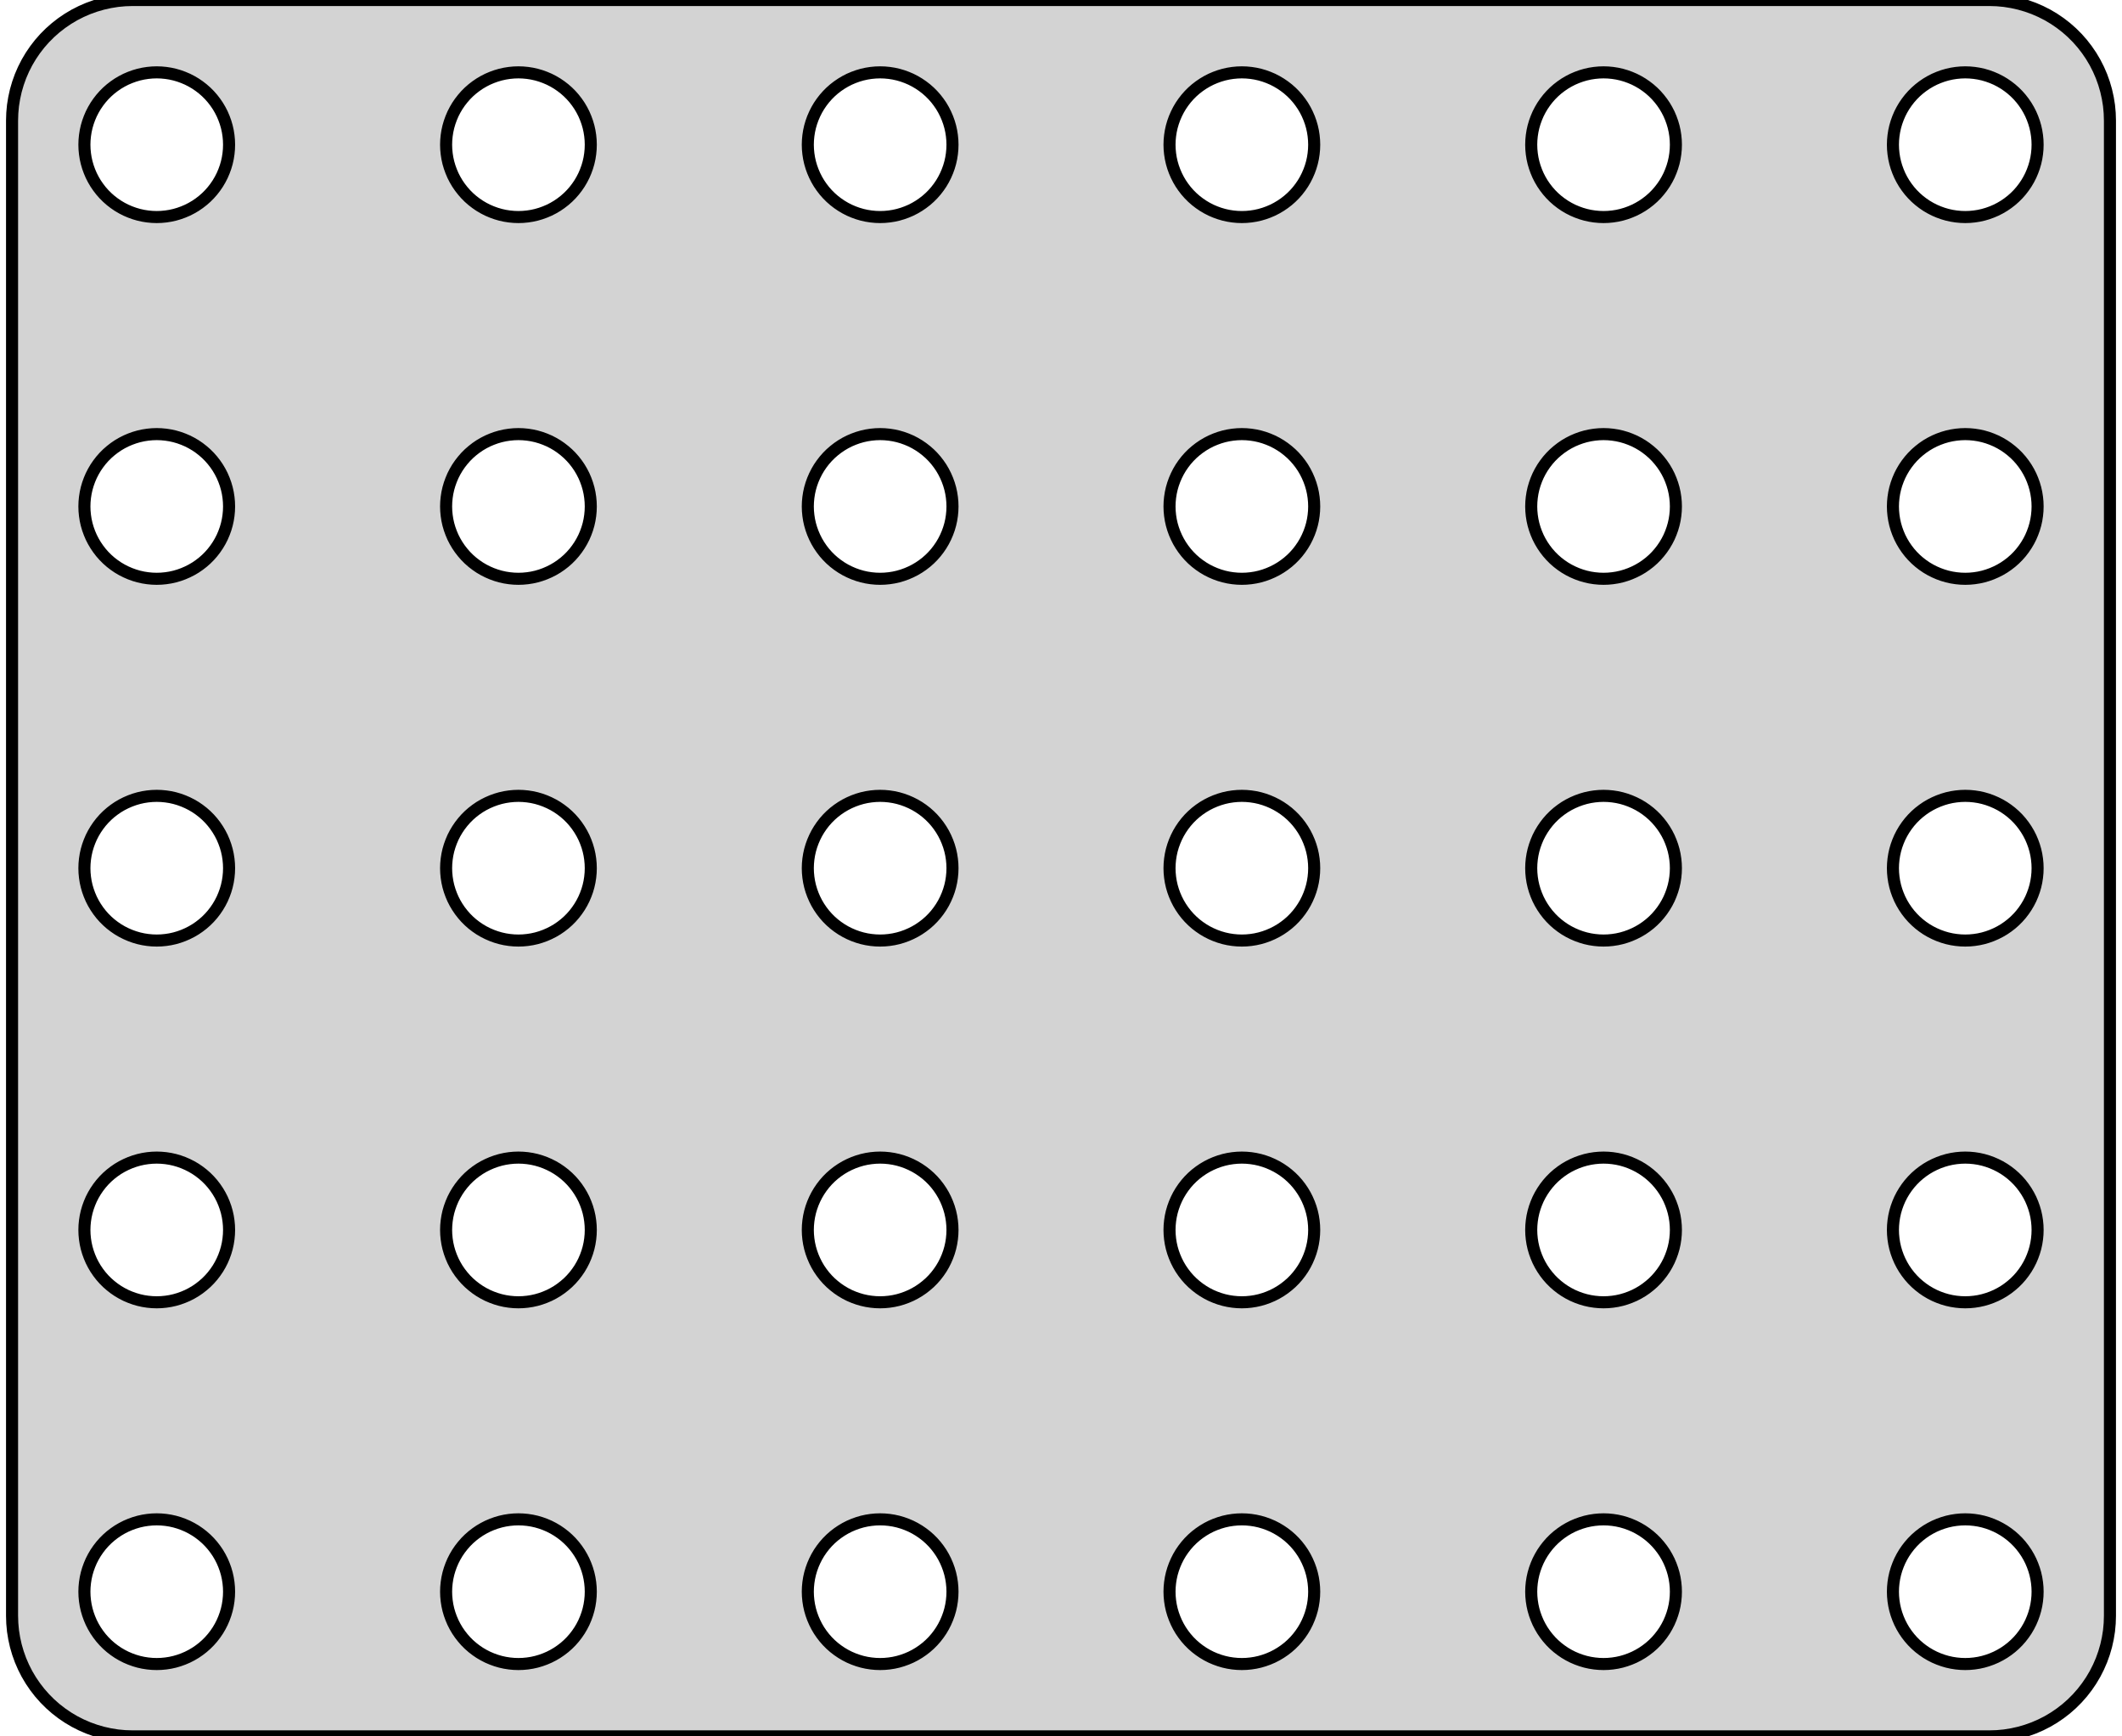 <?xml version="1.0" standalone="no"?>
<!DOCTYPE svg PUBLIC "-//W3C//DTD SVG 1.1//EN" "http://www.w3.org/Graphics/SVG/1.1/DTD/svg11.dtd">
<svg width="88mm" height="72mm" viewBox="-44 -36 88 72" xmlns="http://www.w3.org/2000/svg" version="1.1">
<title>OpenSCAD Model</title>
<path d="
M 38.814,35.99 L 39.127,35.961 L 39.437,35.911 L 39.743,35.843 L 40.045,35.755 L 40.341,35.649
 L 40.629,35.524 L 40.909,35.382 L 41.179,35.222 L 41.439,35.045 L 41.687,34.853 L 41.923,34.645
 L 42.145,34.423 L 42.353,34.187 L 42.545,33.939 L 42.722,33.679 L 42.882,33.409 L 43.024,33.129
 L 43.149,32.841 L 43.255,32.545 L 43.343,32.243 L 43.411,31.937 L 43.461,31.627 L 43.49,31.314
 L 43.5,31 L 43.5,-31 L 43.49,-31.314 L 43.461,-31.627 L 43.411,-31.937 L 43.343,-32.243
 L 43.255,-32.545 L 43.149,-32.841 L 43.024,-33.129 L 42.882,-33.409 L 42.722,-33.679 L 42.545,-33.939
 L 42.353,-34.187 L 42.145,-34.423 L 41.923,-34.645 L 41.687,-34.853 L 41.439,-35.045 L 41.179,-35.222
 L 40.909,-35.382 L 40.629,-35.524 L 40.341,-35.649 L 40.045,-35.755 L 39.743,-35.843 L 39.437,-35.911
 L 39.127,-35.961 L 38.814,-35.99 L 38.5,-36 L -38.5,-36 L -38.814,-35.99 L -39.127,-35.961
 L -39.437,-35.911 L -39.743,-35.843 L -40.045,-35.755 L -40.341,-35.649 L -40.629,-35.524 L -40.909,-35.382
 L -41.179,-35.222 L -41.439,-35.045 L -41.687,-34.853 L -41.923,-34.645 L -42.145,-34.423 L -42.353,-34.187
 L -42.545,-33.939 L -42.722,-33.679 L -42.882,-33.409 L -43.024,-33.129 L -43.149,-32.841 L -43.255,-32.545
 L -43.343,-32.243 L -43.411,-31.937 L -43.461,-31.627 L -43.49,-31.314 L -43.5,-31 L -43.5,31
 L -43.49,31.314 L -43.461,31.627 L -43.411,31.937 L -43.343,32.243 L -43.255,32.545 L -43.149,32.841
 L -43.024,33.129 L -42.882,33.409 L -42.722,33.679 L -42.545,33.939 L -42.353,34.187 L -42.145,34.423
 L -41.923,34.645 L -41.687,34.853 L -41.439,35.045 L -41.179,35.222 L -40.909,35.382 L -40.629,35.524
 L -40.341,35.649 L -40.045,35.755 L -39.743,35.843 L -39.437,35.911 L -39.127,35.961 L -38.814,35.99
 L -38.5,36 L 38.5,36 z
M 37.312,-27.006 L 37.124,-27.024 L 36.938,-27.053 L 36.754,-27.094 L 36.573,-27.147 L 36.396,-27.211
 L 36.223,-27.285 L 36.055,-27.371 L 35.892,-27.467 L 35.737,-27.573 L 35.588,-27.688 L 35.446,-27.813
 L 35.313,-27.946 L 35.188,-28.088 L 35.073,-28.237 L 34.967,-28.392 L 34.871,-28.555 L 34.785,-28.723
 L 34.711,-28.896 L 34.647,-29.073 L 34.594,-29.254 L 34.553,-29.438 L 34.524,-29.624 L 34.506,-29.812
 L 34.5,-30 L 34.506,-30.188 L 34.524,-30.376 L 34.553,-30.562 L 34.594,-30.746 L 34.647,-30.927
 L 34.711,-31.104 L 34.785,-31.277 L 34.871,-31.445 L 34.967,-31.608 L 35.073,-31.763 L 35.188,-31.912
 L 35.313,-32.054 L 35.446,-32.187 L 35.588,-32.312 L 35.737,-32.427 L 35.892,-32.533 L 36.055,-32.629
 L 36.223,-32.715 L 36.396,-32.789 L 36.573,-32.853 L 36.754,-32.906 L 36.938,-32.947 L 37.124,-32.976
 L 37.312,-32.994 L 37.5,-33 L 37.688,-32.994 L 37.876,-32.976 L 38.062,-32.947 L 38.246,-32.906
 L 38.427,-32.853 L 38.604,-32.789 L 38.777,-32.715 L 38.945,-32.629 L 39.108,-32.533 L 39.263,-32.427
 L 39.412,-32.312 L 39.554,-32.187 L 39.687,-32.054 L 39.812,-31.912 L 39.927,-31.763 L 40.033,-31.608
 L 40.129,-31.445 L 40.215,-31.277 L 40.289,-31.104 L 40.353,-30.927 L 40.406,-30.746 L 40.447,-30.562
 L 40.476,-30.376 L 40.494,-30.188 L 40.5,-30 L 40.494,-29.812 L 40.476,-29.624 L 40.447,-29.438
 L 40.406,-29.254 L 40.353,-29.073 L 40.289,-28.896 L 40.215,-28.723 L 40.129,-28.555 L 40.033,-28.392
 L 39.927,-28.237 L 39.812,-28.088 L 39.687,-27.946 L 39.554,-27.813 L 39.412,-27.688 L 39.263,-27.573
 L 39.108,-27.467 L 38.945,-27.371 L 38.777,-27.285 L 38.604,-27.211 L 38.427,-27.147 L 38.246,-27.094
 L 38.062,-27.053 L 37.876,-27.024 L 37.688,-27.006 L 37.5,-27 z
M 19.967,-28.392 L 19.871,-28.555 L 19.785,-28.723 L 19.711,-28.896 L 19.647,-29.073 L 19.594,-29.254
 L 19.553,-29.438 L 19.524,-29.624 L 19.506,-29.812 L 19.5,-30 L 19.506,-30.188 L 19.524,-30.376
 L 19.553,-30.562 L 19.594,-30.746 L 19.647,-30.927 L 19.711,-31.104 L 19.785,-31.277 L 19.871,-31.445
 L 19.967,-31.608 L 20.073,-31.763 L 20.188,-31.912 L 20.313,-32.054 L 20.446,-32.187 L 20.588,-32.312
 L 20.737,-32.427 L 20.892,-32.533 L 21.055,-32.629 L 21.223,-32.715 L 21.396,-32.789 L 21.573,-32.853
 L 21.754,-32.906 L 21.938,-32.947 L 22.124,-32.976 L 22.312,-32.994 L 22.5,-33 L 22.688,-32.994
 L 22.876,-32.976 L 23.062,-32.947 L 23.246,-32.906 L 23.427,-32.853 L 23.604,-32.789 L 23.777,-32.715
 L 23.945,-32.629 L 24.108,-32.533 L 24.263,-32.427 L 24.412,-32.312 L 24.554,-32.187 L 24.687,-32.054
 L 24.811,-31.912 L 24.927,-31.763 L 25.033,-31.608 L 25.129,-31.445 L 25.215,-31.277 L 25.289,-31.104
 L 25.353,-30.927 L 25.406,-30.746 L 25.447,-30.562 L 25.476,-30.376 L 25.494,-30.188 L 25.5,-30
 L 25.494,-29.812 L 25.476,-29.624 L 25.447,-29.438 L 25.406,-29.254 L 25.353,-29.073 L 25.289,-28.896
 L 25.215,-28.723 L 25.129,-28.555 L 25.033,-28.392 L 24.927,-28.237 L 24.811,-28.088 L 24.687,-27.946
 L 24.554,-27.813 L 24.412,-27.688 L 24.263,-27.573 L 24.108,-27.467 L 23.945,-27.371 L 23.777,-27.285
 L 23.604,-27.211 L 23.427,-27.147 L 23.246,-27.094 L 23.062,-27.053 L 22.876,-27.024 L 22.688,-27.006
 L 22.5,-27 L 22.312,-27.006 L 22.124,-27.024 L 21.938,-27.053 L 21.754,-27.094 L 21.573,-27.147
 L 21.396,-27.211 L 21.223,-27.285 L 21.055,-27.371 L 20.892,-27.467 L 20.737,-27.573 L 20.588,-27.688
 L 20.446,-27.813 L 20.313,-27.946 L 20.188,-28.088 L 20.073,-28.237 z
M -25.033,-28.392 L -25.129,-28.555 L -25.215,-28.723 L -25.289,-28.896 L -25.353,-29.073 L -25.406,-29.254
 L -25.447,-29.438 L -25.476,-29.624 L -25.494,-29.812 L -25.5,-30 L -25.494,-30.188 L -25.476,-30.376
 L -25.447,-30.562 L -25.406,-30.746 L -25.353,-30.927 L -25.289,-31.104 L -25.215,-31.277 L -25.129,-31.445
 L -25.033,-31.608 L -24.927,-31.763 L -24.811,-31.912 L -24.687,-32.054 L -24.554,-32.187 L -24.412,-32.312
 L -24.263,-32.427 L -24.108,-32.533 L -23.945,-32.629 L -23.777,-32.715 L -23.604,-32.789 L -23.427,-32.853
 L -23.246,-32.906 L -23.062,-32.947 L -22.876,-32.976 L -22.688,-32.994 L -22.5,-33 L -22.312,-32.994
 L -22.124,-32.976 L -21.938,-32.947 L -21.754,-32.906 L -21.573,-32.853 L -21.396,-32.789 L -21.223,-32.715
 L -21.055,-32.629 L -20.892,-32.533 L -20.737,-32.427 L -20.588,-32.312 L -20.446,-32.187 L -20.313,-32.054
 L -20.188,-31.912 L -20.073,-31.763 L -19.967,-31.608 L -19.871,-31.445 L -19.785,-31.277 L -19.711,-31.104
 L -19.647,-30.927 L -19.594,-30.746 L -19.553,-30.562 L -19.524,-30.376 L -19.506,-30.188 L -19.5,-30
 L -19.506,-29.812 L -19.524,-29.624 L -19.553,-29.438 L -19.594,-29.254 L -19.647,-29.073 L -19.711,-28.896
 L -19.785,-28.723 L -19.871,-28.555 L -19.967,-28.392 L -20.073,-28.237 L -20.188,-28.088 L -20.313,-27.946
 L -20.446,-27.813 L -20.588,-27.688 L -20.737,-27.573 L -20.892,-27.467 L -21.055,-27.371 L -21.223,-27.285
 L -21.396,-27.211 L -21.573,-27.147 L -21.754,-27.094 L -21.938,-27.053 L -22.124,-27.024 L -22.312,-27.006
 L -22.5,-27 L -22.688,-27.006 L -22.876,-27.024 L -23.062,-27.053 L -23.246,-27.094 L -23.427,-27.147
 L -23.604,-27.211 L -23.777,-27.285 L -23.945,-27.371 L -24.108,-27.467 L -24.263,-27.573 L -24.412,-27.688
 L -24.554,-27.813 L -24.687,-27.946 L -24.811,-28.088 L -24.927,-28.237 z
M -7.688,-27.006 L -7.876,-27.024 L -8.062,-27.053 L -8.246,-27.094 L -8.427,-27.147 L -8.604,-27.211
 L -8.777,-27.285 L -8.945,-27.371 L -9.107,-27.467 L -9.263,-27.573 L -9.412,-27.688 L -9.554,-27.813
 L -9.687,-27.946 L -9.812,-28.088 L -9.927,-28.237 L -10.033,-28.392 L -10.129,-28.555 L -10.214,-28.723
 L -10.289,-28.896 L -10.353,-29.073 L -10.406,-29.254 L -10.447,-29.438 L -10.476,-29.624 L -10.494,-29.812
 L -10.5,-30 L -10.494,-30.188 L -10.476,-30.376 L -10.447,-30.562 L -10.406,-30.746 L -10.353,-30.927
 L -10.289,-31.104 L -10.214,-31.277 L -10.129,-31.445 L -10.033,-31.608 L -9.927,-31.763 L -9.812,-31.912
 L -9.687,-32.054 L -9.554,-32.187 L -9.412,-32.312 L -9.263,-32.427 L -9.107,-32.533 L -8.945,-32.629
 L -8.777,-32.715 L -8.604,-32.789 L -8.427,-32.853 L -8.246,-32.906 L -8.062,-32.947 L -7.876,-32.976
 L -7.688,-32.994 L -7.5,-33 L -7.312,-32.994 L -7.124,-32.976 L -6.938,-32.947 L -6.754,-32.906
 L -6.573,-32.853 L -6.396,-32.789 L -6.223,-32.715 L -6.055,-32.629 L -5.893,-32.533 L -5.737,-32.427
 L -5.588,-32.312 L -5.446,-32.187 L -5.313,-32.054 L -5.188,-31.912 L -5.073,-31.763 L -4.967,-31.608
 L -4.871,-31.445 L -4.786,-31.277 L -4.711,-31.104 L -4.647,-30.927 L -4.594,-30.746 L -4.553,-30.562
 L -4.524,-30.376 L -4.506,-30.188 L -4.5,-30 L -4.506,-29.812 L -4.524,-29.624 L -4.553,-29.438
 L -4.594,-29.254 L -4.647,-29.073 L -4.711,-28.896 L -4.786,-28.723 L -4.871,-28.555 L -4.967,-28.392
 L -5.073,-28.237 L -5.188,-28.088 L -5.313,-27.946 L -5.446,-27.813 L -5.588,-27.688 L -5.737,-27.573
 L -5.893,-27.467 L -6.055,-27.371 L -6.223,-27.285 L -6.396,-27.211 L -6.573,-27.147 L -6.754,-27.094
 L -6.938,-27.053 L -7.124,-27.024 L -7.312,-27.006 L -7.5,-27 z
M -37.688,-12.006 L -37.876,-12.024 L -38.062,-12.053 L -38.246,-12.094 L -38.427,-12.147 L -38.604,-12.211
 L -38.777,-12.286 L -38.945,-12.371 L -39.108,-12.467 L -39.263,-12.573 L -39.412,-12.688 L -39.554,-12.813
 L -39.687,-12.946 L -39.812,-13.088 L -39.927,-13.237 L -40.033,-13.393 L -40.129,-13.555 L -40.215,-13.723
 L -40.289,-13.896 L -40.353,-14.073 L -40.406,-14.254 L -40.447,-14.438 L -40.476,-14.624 L -40.494,-14.812
 L -40.5,-15 L -40.494,-15.188 L -40.476,-15.376 L -40.447,-15.562 L -40.406,-15.746 L -40.353,-15.927
 L -40.289,-16.104 L -40.215,-16.277 L -40.129,-16.445 L -40.033,-16.608 L -39.927,-16.763 L -39.812,-16.912
 L -39.687,-17.054 L -39.554,-17.187 L -39.412,-17.311 L -39.263,-17.427 L -39.108,-17.533 L -38.945,-17.629
 L -38.777,-17.715 L -38.604,-17.789 L -38.427,-17.853 L -38.246,-17.906 L -38.062,-17.947 L -37.876,-17.976
 L -37.688,-17.994 L -37.5,-18 L -37.312,-17.994 L -37.124,-17.976 L -36.938,-17.947 L -36.754,-17.906
 L -36.573,-17.853 L -36.396,-17.789 L -36.223,-17.715 L -36.055,-17.629 L -35.892,-17.533 L -35.737,-17.427
 L -35.588,-17.311 L -35.446,-17.187 L -35.313,-17.054 L -35.188,-16.912 L -35.073,-16.763 L -34.967,-16.608
 L -34.871,-16.445 L -34.785,-16.277 L -34.711,-16.104 L -34.647,-15.927 L -34.594,-15.746 L -34.553,-15.562
 L -34.524,-15.376 L -34.506,-15.188 L -34.5,-15 L -34.506,-14.812 L -34.524,-14.624 L -34.553,-14.438
 L -34.594,-14.254 L -34.647,-14.073 L -34.711,-13.896 L -34.785,-13.723 L -34.871,-13.555 L -34.967,-13.393
 L -35.073,-13.237 L -35.188,-13.088 L -35.313,-12.946 L -35.446,-12.813 L -35.588,-12.688 L -35.737,-12.573
 L -35.892,-12.467 L -36.055,-12.371 L -36.223,-12.286 L -36.396,-12.211 L -36.573,-12.147 L -36.754,-12.094
 L -36.938,-12.053 L -37.124,-12.024 L -37.312,-12.006 L -37.5,-12 z
M 35.073,-13.237 L 34.967,-13.393 L 34.871,-13.555 L 34.785,-13.723 L 34.711,-13.896 L 34.647,-14.073
 L 34.594,-14.254 L 34.553,-14.438 L 34.524,-14.624 L 34.506,-14.812 L 34.5,-15 L 34.506,-15.188
 L 34.524,-15.376 L 34.553,-15.562 L 34.594,-15.746 L 34.647,-15.927 L 34.711,-16.104 L 34.785,-16.277
 L 34.871,-16.445 L 34.967,-16.608 L 35.073,-16.763 L 35.188,-16.912 L 35.313,-17.054 L 35.446,-17.187
 L 35.588,-17.311 L 35.737,-17.427 L 35.892,-17.533 L 36.055,-17.629 L 36.223,-17.715 L 36.396,-17.789
 L 36.573,-17.853 L 36.754,-17.906 L 36.938,-17.947 L 37.124,-17.976 L 37.312,-17.994 L 37.5,-18
 L 37.688,-17.994 L 37.876,-17.976 L 38.062,-17.947 L 38.246,-17.906 L 38.427,-17.853 L 38.604,-17.789
 L 38.777,-17.715 L 38.945,-17.629 L 39.108,-17.533 L 39.263,-17.427 L 39.412,-17.311 L 39.554,-17.187
 L 39.687,-17.054 L 39.812,-16.912 L 39.927,-16.763 L 40.033,-16.608 L 40.129,-16.445 L 40.215,-16.277
 L 40.289,-16.104 L 40.353,-15.927 L 40.406,-15.746 L 40.447,-15.562 L 40.476,-15.376 L 40.494,-15.188
 L 40.5,-15 L 40.494,-14.812 L 40.476,-14.624 L 40.447,-14.438 L 40.406,-14.254 L 40.353,-14.073
 L 40.289,-13.896 L 40.215,-13.723 L 40.129,-13.555 L 40.033,-13.393 L 39.927,-13.237 L 39.812,-13.088
 L 39.687,-12.946 L 39.554,-12.813 L 39.412,-12.688 L 39.263,-12.573 L 39.108,-12.467 L 38.945,-12.371
 L 38.777,-12.286 L 38.604,-12.211 L 38.427,-12.147 L 38.246,-12.094 L 38.062,-12.053 L 37.876,-12.024
 L 37.688,-12.006 L 37.5,-12 L 37.312,-12.006 L 37.124,-12.024 L 36.938,-12.053 L 36.754,-12.094
 L 36.573,-12.147 L 36.396,-12.211 L 36.223,-12.286 L 36.055,-12.371 L 35.892,-12.467 L 35.737,-12.573
 L 35.588,-12.688 L 35.446,-12.813 L 35.313,-12.946 L 35.188,-13.088 z
M -7.688,-12.006 L -7.876,-12.024 L -8.062,-12.053 L -8.246,-12.094 L -8.427,-12.147 L -8.604,-12.211
 L -8.777,-12.286 L -8.945,-12.371 L -9.107,-12.467 L -9.263,-12.573 L -9.412,-12.688 L -9.554,-12.813
 L -9.687,-12.946 L -9.812,-13.088 L -9.927,-13.237 L -10.033,-13.393 L -10.129,-13.555 L -10.214,-13.723
 L -10.289,-13.896 L -10.353,-14.073 L -10.406,-14.254 L -10.447,-14.438 L -10.476,-14.624 L -10.494,-14.812
 L -10.5,-15 L -10.494,-15.188 L -10.476,-15.376 L -10.447,-15.562 L -10.406,-15.746 L -10.353,-15.927
 L -10.289,-16.104 L -10.214,-16.277 L -10.129,-16.445 L -10.033,-16.608 L -9.927,-16.763 L -9.812,-16.912
 L -9.687,-17.054 L -9.554,-17.187 L -9.412,-17.311 L -9.263,-17.427 L -9.107,-17.533 L -8.945,-17.629
 L -8.777,-17.715 L -8.604,-17.789 L -8.427,-17.853 L -8.246,-17.906 L -8.062,-17.947 L -7.876,-17.976
 L -7.688,-17.994 L -7.5,-18 L -7.312,-17.994 L -7.124,-17.976 L -6.938,-17.947 L -6.754,-17.906
 L -6.573,-17.853 L -6.396,-17.789 L -6.223,-17.715 L -6.055,-17.629 L -5.893,-17.533 L -5.737,-17.427
 L -5.588,-17.311 L -5.446,-17.187 L -5.313,-17.054 L -5.188,-16.912 L -5.073,-16.763 L -4.967,-16.608
 L -4.871,-16.445 L -4.786,-16.277 L -4.711,-16.104 L -4.647,-15.927 L -4.594,-15.746 L -4.553,-15.562
 L -4.524,-15.376 L -4.506,-15.188 L -4.5,-15 L -4.506,-14.812 L -4.524,-14.624 L -4.553,-14.438
 L -4.594,-14.254 L -4.647,-14.073 L -4.711,-13.896 L -4.786,-13.723 L -4.871,-13.555 L -4.967,-13.393
 L -5.073,-13.237 L -5.188,-13.088 L -5.313,-12.946 L -5.446,-12.813 L -5.588,-12.688 L -5.737,-12.573
 L -5.893,-12.467 L -6.055,-12.371 L -6.223,-12.286 L -6.396,-12.211 L -6.573,-12.147 L -6.754,-12.094
 L -6.938,-12.053 L -7.124,-12.024 L -7.312,-12.006 L -7.5,-12 z
M -22.688,-12.006 L -22.876,-12.024 L -23.062,-12.053 L -23.246,-12.094 L -23.427,-12.147 L -23.604,-12.211
 L -23.777,-12.286 L -23.945,-12.371 L -24.108,-12.467 L -24.263,-12.573 L -24.412,-12.688 L -24.554,-12.813
 L -24.687,-12.946 L -24.811,-13.088 L -24.927,-13.237 L -25.033,-13.393 L -25.129,-13.555 L -25.215,-13.723
 L -25.289,-13.896 L -25.353,-14.073 L -25.406,-14.254 L -25.447,-14.438 L -25.476,-14.624 L -25.494,-14.812
 L -25.5,-15 L -25.494,-15.188 L -25.476,-15.376 L -25.447,-15.562 L -25.406,-15.746 L -25.353,-15.927
 L -25.289,-16.104 L -25.215,-16.277 L -25.129,-16.445 L -25.033,-16.608 L -24.927,-16.763 L -24.811,-16.912
 L -24.687,-17.054 L -24.554,-17.187 L -24.412,-17.311 L -24.263,-17.427 L -24.108,-17.533 L -23.945,-17.629
 L -23.777,-17.715 L -23.604,-17.789 L -23.427,-17.853 L -23.246,-17.906 L -23.062,-17.947 L -22.876,-17.976
 L -22.688,-17.994 L -22.5,-18 L -22.312,-17.994 L -22.124,-17.976 L -21.938,-17.947 L -21.754,-17.906
 L -21.573,-17.853 L -21.396,-17.789 L -21.223,-17.715 L -21.055,-17.629 L -20.892,-17.533 L -20.737,-17.427
 L -20.588,-17.311 L -20.446,-17.187 L -20.313,-17.054 L -20.188,-16.912 L -20.073,-16.763 L -19.967,-16.608
 L -19.871,-16.445 L -19.785,-16.277 L -19.711,-16.104 L -19.647,-15.927 L -19.594,-15.746 L -19.553,-15.562
 L -19.524,-15.376 L -19.506,-15.188 L -19.5,-15 L -19.506,-14.812 L -19.524,-14.624 L -19.553,-14.438
 L -19.594,-14.254 L -19.647,-14.073 L -19.711,-13.896 L -19.785,-13.723 L -19.871,-13.555 L -19.967,-13.393
 L -20.073,-13.237 L -20.188,-13.088 L -20.313,-12.946 L -20.446,-12.813 L -20.588,-12.688 L -20.737,-12.573
 L -20.892,-12.467 L -21.055,-12.371 L -21.223,-12.286 L -21.396,-12.211 L -21.573,-12.147 L -21.754,-12.094
 L -21.938,-12.053 L -22.124,-12.024 L -22.312,-12.006 L -22.5,-12 z
M 37.312,2.994 L 37.124,2.976 L 36.938,2.947 L 36.754,2.906 L 36.573,2.853 L 36.396,2.789
 L 36.223,2.714 L 36.055,2.629 L 35.892,2.533 L 35.737,2.427 L 35.588,2.312 L 35.446,2.187
 L 35.313,2.054 L 35.188,1.912 L 35.073,1.763 L 34.967,1.607 L 34.871,1.445 L 34.785,1.277
 L 34.711,1.104 L 34.647,0.927 L 34.594,0.746 L 34.553,0.562 L 34.524,0.376 L 34.506,0.188
 L 34.5,-0 L 34.506,-0.188 L 34.524,-0.376 L 34.553,-0.562 L 34.594,-0.746 L 34.647,-0.927
 L 34.711,-1.104 L 34.785,-1.277 L 34.871,-1.445 L 34.967,-1.607 L 35.073,-1.763 L 35.188,-1.912
 L 35.313,-2.054 L 35.446,-2.187 L 35.588,-2.312 L 35.737,-2.427 L 35.892,-2.533 L 36.055,-2.629
 L 36.223,-2.714 L 36.396,-2.789 L 36.573,-2.853 L 36.754,-2.906 L 36.938,-2.947 L 37.124,-2.976
 L 37.312,-2.994 L 37.5,-3 L 37.688,-2.994 L 37.876,-2.976 L 38.062,-2.947 L 38.246,-2.906
 L 38.427,-2.853 L 38.604,-2.789 L 38.777,-2.714 L 38.945,-2.629 L 39.108,-2.533 L 39.263,-2.427
 L 39.412,-2.312 L 39.554,-2.187 L 39.687,-2.054 L 39.812,-1.912 L 39.927,-1.763 L 40.033,-1.607
 L 40.129,-1.445 L 40.215,-1.277 L 40.289,-1.104 L 40.353,-0.927 L 40.406,-0.746 L 40.447,-0.562
 L 40.476,-0.376 L 40.494,-0.188 L 40.5,-0 L 40.494,0.188 L 40.476,0.376 L 40.447,0.562
 L 40.406,0.746 L 40.353,0.927 L 40.289,1.104 L 40.215,1.277 L 40.129,1.445 L 40.033,1.607
 L 39.927,1.763 L 39.812,1.912 L 39.687,2.054 L 39.554,2.187 L 39.412,2.312 L 39.263,2.427
 L 39.108,2.533 L 38.945,2.629 L 38.777,2.714 L 38.604,2.789 L 38.427,2.853 L 38.246,2.906
 L 38.062,2.947 L 37.876,2.976 L 37.688,2.994 L 37.5,3 z
M 5.073,1.763 L 4.967,1.607 L 4.871,1.445 L 4.786,1.277 L 4.711,1.104 L 4.647,0.927
 L 4.594,0.746 L 4.553,0.562 L 4.524,0.376 L 4.506,0.188 L 4.5,-0 L 4.506,-0.188
 L 4.524,-0.376 L 4.553,-0.562 L 4.594,-0.746 L 4.647,-0.927 L 4.711,-1.104 L 4.786,-1.277
 L 4.871,-1.445 L 4.967,-1.607 L 5.073,-1.763 L 5.188,-1.912 L 5.313,-2.054 L 5.446,-2.187
 L 5.588,-2.312 L 5.737,-2.427 L 5.893,-2.533 L 6.055,-2.629 L 6.223,-2.714 L 6.396,-2.789
 L 6.573,-2.853 L 6.754,-2.906 L 6.938,-2.947 L 7.124,-2.976 L 7.312,-2.994 L 7.5,-3
 L 7.688,-2.994 L 7.876,-2.976 L 8.062,-2.947 L 8.246,-2.906 L 8.427,-2.853 L 8.604,-2.789
 L 8.777,-2.714 L 8.945,-2.629 L 9.107,-2.533 L 9.263,-2.427 L 9.412,-2.312 L 9.554,-2.187
 L 9.687,-2.054 L 9.812,-1.912 L 9.927,-1.763 L 10.033,-1.607 L 10.129,-1.445 L 10.214,-1.277
 L 10.289,-1.104 L 10.353,-0.927 L 10.406,-0.746 L 10.447,-0.562 L 10.476,-0.376 L 10.494,-0.188
 L 10.5,-0 L 10.494,0.188 L 10.476,0.376 L 10.447,0.562 L 10.406,0.746 L 10.353,0.927
 L 10.289,1.104 L 10.214,1.277 L 10.129,1.445 L 10.033,1.607 L 9.927,1.763 L 9.812,1.912
 L 9.687,2.054 L 9.554,2.187 L 9.412,2.312 L 9.263,2.427 L 9.107,2.533 L 8.945,2.629
 L 8.777,2.714 L 8.604,2.789 L 8.427,2.853 L 8.246,2.906 L 8.062,2.947 L 7.876,2.976
 L 7.688,2.994 L 7.5,3 L 7.312,2.994 L 7.124,2.976 L 6.938,2.947 L 6.754,2.906
 L 6.573,2.853 L 6.396,2.789 L 6.223,2.714 L 6.055,2.629 L 5.893,2.533 L 5.737,2.427
 L 5.588,2.312 L 5.446,2.187 L 5.313,2.054 L 5.188,1.912 z
M -22.688,2.994 L -22.876,2.976 L -23.062,2.947 L -23.246,2.906 L -23.427,2.853 L -23.604,2.789
 L -23.777,2.714 L -23.945,2.629 L -24.108,2.533 L -24.263,2.427 L -24.412,2.312 L -24.554,2.187
 L -24.687,2.054 L -24.811,1.912 L -24.927,1.763 L -25.033,1.607 L -25.129,1.445 L -25.215,1.277
 L -25.289,1.104 L -25.353,0.927 L -25.406,0.746 L -25.447,0.562 L -25.476,0.376 L -25.494,0.188
 L -25.5,-0 L -25.494,-0.188 L -25.476,-0.376 L -25.447,-0.562 L -25.406,-0.746 L -25.353,-0.927
 L -25.289,-1.104 L -25.215,-1.277 L -25.129,-1.445 L -25.033,-1.607 L -24.927,-1.763 L -24.811,-1.912
 L -24.687,-2.054 L -24.554,-2.187 L -24.412,-2.312 L -24.263,-2.427 L -24.108,-2.533 L -23.945,-2.629
 L -23.777,-2.714 L -23.604,-2.789 L -23.427,-2.853 L -23.246,-2.906 L -23.062,-2.947 L -22.876,-2.976
 L -22.688,-2.994 L -22.5,-3 L -22.312,-2.994 L -22.124,-2.976 L -21.938,-2.947 L -21.754,-2.906
 L -21.573,-2.853 L -21.396,-2.789 L -21.223,-2.714 L -21.055,-2.629 L -20.892,-2.533 L -20.737,-2.427
 L -20.588,-2.312 L -20.446,-2.187 L -20.313,-2.054 L -20.188,-1.912 L -20.073,-1.763 L -19.967,-1.607
 L -19.871,-1.445 L -19.785,-1.277 L -19.711,-1.104 L -19.647,-0.927 L -19.594,-0.746 L -19.553,-0.562
 L -19.524,-0.376 L -19.506,-0.188 L -19.5,-0 L -19.506,0.188 L -19.524,0.376 L -19.553,0.562
 L -19.594,0.746 L -19.647,0.927 L -19.711,1.104 L -19.785,1.277 L -19.871,1.445 L -19.967,1.607
 L -20.073,1.763 L -20.188,1.912 L -20.313,2.054 L -20.446,2.187 L -20.588,2.312 L -20.737,2.427
 L -20.892,2.533 L -21.055,2.629 L -21.223,2.714 L -21.396,2.789 L -21.573,2.853 L -21.754,2.906
 L -21.938,2.947 L -22.124,2.976 L -22.312,2.994 L -22.5,3 z
M 22.312,2.994 L 22.124,2.976 L 21.938,2.947 L 21.754,2.906 L 21.573,2.853 L 21.396,2.789
 L 21.223,2.714 L 21.055,2.629 L 20.892,2.533 L 20.737,2.427 L 20.588,2.312 L 20.446,2.187
 L 20.313,2.054 L 20.188,1.912 L 20.073,1.763 L 19.967,1.607 L 19.871,1.445 L 19.785,1.277
 L 19.711,1.104 L 19.647,0.927 L 19.594,0.746 L 19.553,0.562 L 19.524,0.376 L 19.506,0.188
 L 19.5,-0 L 19.506,-0.188 L 19.524,-0.376 L 19.553,-0.562 L 19.594,-0.746 L 19.647,-0.927
 L 19.711,-1.104 L 19.785,-1.277 L 19.871,-1.445 L 19.967,-1.607 L 20.073,-1.763 L 20.188,-1.912
 L 20.313,-2.054 L 20.446,-2.187 L 20.588,-2.312 L 20.737,-2.427 L 20.892,-2.533 L 21.055,-2.629
 L 21.223,-2.714 L 21.396,-2.789 L 21.573,-2.853 L 21.754,-2.906 L 21.938,-2.947 L 22.124,-2.976
 L 22.312,-2.994 L 22.5,-3 L 22.688,-2.994 L 22.876,-2.976 L 23.062,-2.947 L 23.246,-2.906
 L 23.427,-2.853 L 23.604,-2.789 L 23.777,-2.714 L 23.945,-2.629 L 24.108,-2.533 L 24.263,-2.427
 L 24.412,-2.312 L 24.554,-2.187 L 24.687,-2.054 L 24.811,-1.912 L 24.927,-1.763 L 25.033,-1.607
 L 25.129,-1.445 L 25.215,-1.277 L 25.289,-1.104 L 25.353,-0.927 L 25.406,-0.746 L 25.447,-0.562
 L 25.476,-0.376 L 25.494,-0.188 L 25.5,-0 L 25.494,0.188 L 25.476,0.376 L 25.447,0.562
 L 25.406,0.746 L 25.353,0.927 L 25.289,1.104 L 25.215,1.277 L 25.129,1.445 L 25.033,1.607
 L 24.927,1.763 L 24.811,1.912 L 24.687,2.054 L 24.554,2.187 L 24.412,2.312 L 24.263,2.427
 L 24.108,2.533 L 23.945,2.629 L 23.777,2.714 L 23.604,2.789 L 23.427,2.853 L 23.246,2.906
 L 23.062,2.947 L 22.876,2.976 L 22.688,2.994 L 22.5,3 z
M -37.688,2.994 L -37.876,2.976 L -38.062,2.947 L -38.246,2.906 L -38.427,2.853 L -38.604,2.789
 L -38.777,2.714 L -38.945,2.629 L -39.108,2.533 L -39.263,2.427 L -39.412,2.312 L -39.554,2.187
 L -39.687,2.054 L -39.812,1.912 L -39.927,1.763 L -40.033,1.607 L -40.129,1.445 L -40.215,1.277
 L -40.289,1.104 L -40.353,0.927 L -40.406,0.746 L -40.447,0.562 L -40.476,0.376 L -40.494,0.188
 L -40.5,-0 L -40.494,-0.188 L -40.476,-0.376 L -40.447,-0.562 L -40.406,-0.746 L -40.353,-0.927
 L -40.289,-1.104 L -40.215,-1.277 L -40.129,-1.445 L -40.033,-1.607 L -39.927,-1.763 L -39.812,-1.912
 L -39.687,-2.054 L -39.554,-2.187 L -39.412,-2.312 L -39.263,-2.427 L -39.108,-2.533 L -38.945,-2.629
 L -38.777,-2.714 L -38.604,-2.789 L -38.427,-2.853 L -38.246,-2.906 L -38.062,-2.947 L -37.876,-2.976
 L -37.688,-2.994 L -37.5,-3 L -37.312,-2.994 L -37.124,-2.976 L -36.938,-2.947 L -36.754,-2.906
 L -36.573,-2.853 L -36.396,-2.789 L -36.223,-2.714 L -36.055,-2.629 L -35.892,-2.533 L -35.737,-2.427
 L -35.588,-2.312 L -35.446,-2.187 L -35.313,-2.054 L -35.188,-1.912 L -35.073,-1.763 L -34.967,-1.607
 L -34.871,-1.445 L -34.785,-1.277 L -34.711,-1.104 L -34.647,-0.927 L -34.594,-0.746 L -34.553,-0.562
 L -34.524,-0.376 L -34.506,-0.188 L -34.5,-0 L -34.506,0.188 L -34.524,0.376 L -34.553,0.562
 L -34.594,0.746 L -34.647,0.927 L -34.711,1.104 L -34.785,1.277 L -34.871,1.445 L -34.967,1.607
 L -35.073,1.763 L -35.188,1.912 L -35.313,2.054 L -35.446,2.187 L -35.588,2.312 L -35.737,2.427
 L -35.892,2.533 L -36.055,2.629 L -36.223,2.714 L -36.396,2.789 L -36.573,2.853 L -36.754,2.906
 L -36.938,2.947 L -37.124,2.976 L -37.312,2.994 L -37.5,3 z
M -37.688,17.994 L -37.876,17.976 L -38.062,17.947 L -38.246,17.906 L -38.427,17.853 L -38.604,17.789
 L -38.777,17.715 L -38.945,17.629 L -39.108,17.533 L -39.263,17.427 L -39.412,17.311 L -39.554,17.187
 L -39.687,17.054 L -39.812,16.912 L -39.927,16.763 L -40.033,16.608 L -40.129,16.445 L -40.215,16.277
 L -40.289,16.104 L -40.353,15.927 L -40.406,15.746 L -40.447,15.562 L -40.476,15.376 L -40.494,15.188
 L -40.5,15 L -40.494,14.812 L -40.476,14.624 L -40.447,14.438 L -40.406,14.254 L -40.353,14.073
 L -40.289,13.896 L -40.215,13.723 L -40.129,13.555 L -40.033,13.393 L -39.927,13.237 L -39.812,13.088
 L -39.687,12.946 L -39.554,12.813 L -39.412,12.688 L -39.263,12.573 L -39.108,12.467 L -38.945,12.371
 L -38.777,12.286 L -38.604,12.211 L -38.427,12.147 L -38.246,12.094 L -38.062,12.053 L -37.876,12.024
 L -37.688,12.006 L -37.5,12 L -37.312,12.006 L -37.124,12.024 L -36.938,12.053 L -36.754,12.094
 L -36.573,12.147 L -36.396,12.211 L -36.223,12.286 L -36.055,12.371 L -35.892,12.467 L -35.737,12.573
 L -35.588,12.688 L -35.446,12.813 L -35.313,12.946 L -35.188,13.088 L -35.073,13.237 L -34.967,13.393
 L -34.871,13.555 L -34.785,13.723 L -34.711,13.896 L -34.647,14.073 L -34.594,14.254 L -34.553,14.438
 L -34.524,14.624 L -34.506,14.812 L -34.5,15 L -34.506,15.188 L -34.524,15.376 L -34.553,15.562
 L -34.594,15.746 L -34.647,15.927 L -34.711,16.104 L -34.785,16.277 L -34.871,16.445 L -34.967,16.608
 L -35.073,16.763 L -35.188,16.912 L -35.313,17.054 L -35.446,17.187 L -35.588,17.311 L -35.737,17.427
 L -35.892,17.533 L -36.055,17.629 L -36.223,17.715 L -36.396,17.789 L -36.573,17.853 L -36.754,17.906
 L -36.938,17.947 L -37.124,17.976 L -37.312,17.994 L -37.5,18 z
M 37.312,17.994 L 37.124,17.976 L 36.938,17.947 L 36.754,17.906 L 36.573,17.853 L 36.396,17.789
 L 36.223,17.715 L 36.055,17.629 L 35.892,17.533 L 35.737,17.427 L 35.588,17.311 L 35.446,17.187
 L 35.313,17.054 L 35.188,16.912 L 35.073,16.763 L 34.967,16.608 L 34.871,16.445 L 34.785,16.277
 L 34.711,16.104 L 34.647,15.927 L 34.594,15.746 L 34.553,15.562 L 34.524,15.376 L 34.506,15.188
 L 34.5,15 L 34.506,14.812 L 34.524,14.624 L 34.553,14.438 L 34.594,14.254 L 34.647,14.073
 L 34.711,13.896 L 34.785,13.723 L 34.871,13.555 L 34.967,13.393 L 35.073,13.237 L 35.188,13.088
 L 35.313,12.946 L 35.446,12.813 L 35.588,12.688 L 35.737,12.573 L 35.892,12.467 L 36.055,12.371
 L 36.223,12.286 L 36.396,12.211 L 36.573,12.147 L 36.754,12.094 L 36.938,12.053 L 37.124,12.024
 L 37.312,12.006 L 37.5,12 L 37.688,12.006 L 37.876,12.024 L 38.062,12.053 L 38.246,12.094
 L 38.427,12.147 L 38.604,12.211 L 38.777,12.286 L 38.945,12.371 L 39.108,12.467 L 39.263,12.573
 L 39.412,12.688 L 39.554,12.813 L 39.687,12.946 L 39.812,13.088 L 39.927,13.237 L 40.033,13.393
 L 40.129,13.555 L 40.215,13.723 L 40.289,13.896 L 40.353,14.073 L 40.406,14.254 L 40.447,14.438
 L 40.476,14.624 L 40.494,14.812 L 40.5,15 L 40.494,15.188 L 40.476,15.376 L 40.447,15.562
 L 40.406,15.746 L 40.353,15.927 L 40.289,16.104 L 40.215,16.277 L 40.129,16.445 L 40.033,16.608
 L 39.927,16.763 L 39.812,16.912 L 39.687,17.054 L 39.554,17.187 L 39.412,17.311 L 39.263,17.427
 L 39.108,17.533 L 38.945,17.629 L 38.777,17.715 L 38.604,17.789 L 38.427,17.853 L 38.246,17.906
 L 38.062,17.947 L 37.876,17.976 L 37.688,17.994 L 37.5,18 z
M -9.412,12.688 L -9.263,12.573 L -9.107,12.467 L -8.945,12.371 L -8.777,12.286 L -8.604,12.211
 L -8.427,12.147 L -8.246,12.094 L -8.062,12.053 L -7.876,12.024 L -7.688,12.006 L -7.5,12
 L -7.312,12.006 L -7.124,12.024 L -6.938,12.053 L -6.754,12.094 L -6.573,12.147 L -6.396,12.211
 L -6.223,12.286 L -6.055,12.371 L -5.893,12.467 L -5.737,12.573 L -5.588,12.688 L -5.446,12.813
 L -5.313,12.946 L -5.188,13.088 L -5.073,13.237 L -4.967,13.393 L -4.871,13.555 L -4.786,13.723
 L -4.711,13.896 L -4.647,14.073 L -4.594,14.254 L -4.553,14.438 L -4.524,14.624 L -4.506,14.812
 L -4.5,15 L -4.506,15.188 L -4.524,15.376 L -4.553,15.562 L -4.594,15.746 L -4.647,15.927
 L -4.711,16.104 L -4.786,16.277 L -4.871,16.445 L -4.967,16.608 L -5.073,16.763 L -5.188,16.912
 L -5.313,17.054 L -5.446,17.187 L -5.588,17.311 L -5.737,17.427 L -5.893,17.533 L -6.055,17.629
 L -6.223,17.715 L -6.396,17.789 L -6.573,17.853 L -6.754,17.906 L -6.938,17.947 L -7.124,17.976
 L -7.312,17.994 L -7.5,18 L -7.688,17.994 L -7.876,17.976 L -8.062,17.947 L -8.246,17.906
 L -8.427,17.853 L -8.604,17.789 L -8.777,17.715 L -8.945,17.629 L -9.107,17.533 L -9.263,17.427
 L -9.412,17.311 L -9.554,17.187 L -9.687,17.054 L -9.812,16.912 L -9.927,16.763 L -10.033,16.608
 L -10.129,16.445 L -10.214,16.277 L -10.289,16.104 L -10.353,15.927 L -10.406,15.746 L -10.447,15.562
 L -10.476,15.376 L -10.494,15.188 L -10.5,15 L -10.494,14.812 L -10.476,14.624 L -10.447,14.438
 L -10.406,14.254 L -10.353,14.073 L -10.289,13.896 L -10.214,13.723 L -10.129,13.555 L -10.033,13.393
 L -9.927,13.237 L -9.812,13.088 L -9.687,12.946 L -9.554,12.813 z
M 22.312,17.994 L 22.124,17.976 L 21.938,17.947 L 21.754,17.906 L 21.573,17.853 L 21.396,17.789
 L 21.223,17.715 L 21.055,17.629 L 20.892,17.533 L 20.737,17.427 L 20.588,17.311 L 20.446,17.187
 L 20.313,17.054 L 20.188,16.912 L 20.073,16.763 L 19.967,16.608 L 19.871,16.445 L 19.785,16.277
 L 19.711,16.104 L 19.647,15.927 L 19.594,15.746 L 19.553,15.562 L 19.524,15.376 L 19.506,15.188
 L 19.5,15 L 19.506,14.812 L 19.524,14.624 L 19.553,14.438 L 19.594,14.254 L 19.647,14.073
 L 19.711,13.896 L 19.785,13.723 L 19.871,13.555 L 19.967,13.393 L 20.073,13.237 L 20.188,13.088
 L 20.313,12.946 L 20.446,12.813 L 20.588,12.688 L 20.737,12.573 L 20.892,12.467 L 21.055,12.371
 L 21.223,12.286 L 21.396,12.211 L 21.573,12.147 L 21.754,12.094 L 21.938,12.053 L 22.124,12.024
 L 22.312,12.006 L 22.5,12 L 22.688,12.006 L 22.876,12.024 L 23.062,12.053 L 23.246,12.094
 L 23.427,12.147 L 23.604,12.211 L 23.777,12.286 L 23.945,12.371 L 24.108,12.467 L 24.263,12.573
 L 24.412,12.688 L 24.554,12.813 L 24.687,12.946 L 24.811,13.088 L 24.927,13.237 L 25.033,13.393
 L 25.129,13.555 L 25.215,13.723 L 25.289,13.896 L 25.353,14.073 L 25.406,14.254 L 25.447,14.438
 L 25.476,14.624 L 25.494,14.812 L 25.5,15 L 25.494,15.188 L 25.476,15.376 L 25.447,15.562
 L 25.406,15.746 L 25.353,15.927 L 25.289,16.104 L 25.215,16.277 L 25.129,16.445 L 25.033,16.608
 L 24.927,16.763 L 24.811,16.912 L 24.687,17.054 L 24.554,17.187 L 24.412,17.311 L 24.263,17.427
 L 24.108,17.533 L 23.945,17.629 L 23.777,17.715 L 23.604,17.789 L 23.427,17.853 L 23.246,17.906
 L 23.062,17.947 L 22.876,17.976 L 22.688,17.994 L 22.5,18 z
M 7.312,17.994 L 7.124,17.976 L 6.938,17.947 L 6.754,17.906 L 6.573,17.853 L 6.396,17.789
 L 6.223,17.715 L 6.055,17.629 L 5.893,17.533 L 5.737,17.427 L 5.588,17.311 L 5.446,17.187
 L 5.313,17.054 L 5.188,16.912 L 5.073,16.763 L 4.967,16.608 L 4.871,16.445 L 4.786,16.277
 L 4.711,16.104 L 4.647,15.927 L 4.594,15.746 L 4.553,15.562 L 4.524,15.376 L 4.506,15.188
 L 4.5,15 L 4.506,14.812 L 4.524,14.624 L 4.553,14.438 L 4.594,14.254 L 4.647,14.073
 L 4.711,13.896 L 4.786,13.723 L 4.871,13.555 L 4.967,13.393 L 5.073,13.237 L 5.188,13.088
 L 5.313,12.946 L 5.446,12.813 L 5.588,12.688 L 5.737,12.573 L 5.893,12.467 L 6.055,12.371
 L 6.223,12.286 L 6.396,12.211 L 6.573,12.147 L 6.754,12.094 L 6.938,12.053 L 7.124,12.024
 L 7.312,12.006 L 7.5,12 L 7.688,12.006 L 7.876,12.024 L 8.062,12.053 L 8.246,12.094
 L 8.427,12.147 L 8.604,12.211 L 8.777,12.286 L 8.945,12.371 L 9.107,12.467 L 9.263,12.573
 L 9.412,12.688 L 9.554,12.813 L 9.687,12.946 L 9.812,13.088 L 9.927,13.237 L 10.033,13.393
 L 10.129,13.555 L 10.214,13.723 L 10.289,13.896 L 10.353,14.073 L 10.406,14.254 L 10.447,14.438
 L 10.476,14.624 L 10.494,14.812 L 10.5,15 L 10.494,15.188 L 10.476,15.376 L 10.447,15.562
 L 10.406,15.746 L 10.353,15.927 L 10.289,16.104 L 10.214,16.277 L 10.129,16.445 L 10.033,16.608
 L 9.927,16.763 L 9.812,16.912 L 9.687,17.054 L 9.554,17.187 L 9.412,17.311 L 9.263,17.427
 L 9.107,17.533 L 8.945,17.629 L 8.777,17.715 L 8.604,17.789 L 8.427,17.853 L 8.246,17.906
 L 8.062,17.947 L 7.876,17.976 L 7.688,17.994 L 7.5,18 z
M -37.688,32.994 L -37.876,32.976 L -38.062,32.947 L -38.246,32.906 L -38.427,32.853 L -38.604,32.789
 L -38.777,32.715 L -38.945,32.629 L -39.108,32.533 L -39.263,32.427 L -39.412,32.312 L -39.554,32.187
 L -39.687,32.054 L -39.812,31.912 L -39.927,31.763 L -40.033,31.608 L -40.129,31.445 L -40.215,31.277
 L -40.289,31.104 L -40.353,30.927 L -40.406,30.746 L -40.447,30.562 L -40.476,30.376 L -40.494,30.188
 L -40.5,30 L -40.494,29.812 L -40.476,29.624 L -40.447,29.438 L -40.406,29.254 L -40.353,29.073
 L -40.289,28.896 L -40.215,28.723 L -40.129,28.555 L -40.033,28.392 L -39.927,28.237 L -39.812,28.088
 L -39.687,27.946 L -39.554,27.813 L -39.412,27.688 L -39.263,27.573 L -39.108,27.467 L -38.945,27.371
 L -38.777,27.285 L -38.604,27.211 L -38.427,27.147 L -38.246,27.094 L -38.062,27.053 L -37.876,27.024
 L -37.688,27.006 L -37.5,27 L -37.312,27.006 L -37.124,27.024 L -36.938,27.053 L -36.754,27.094
 L -36.573,27.147 L -36.396,27.211 L -36.223,27.285 L -36.055,27.371 L -35.892,27.467 L -35.737,27.573
 L -35.588,27.688 L -35.446,27.813 L -35.313,27.946 L -35.188,28.088 L -35.073,28.237 L -34.967,28.392
 L -34.871,28.555 L -34.785,28.723 L -34.711,28.896 L -34.647,29.073 L -34.594,29.254 L -34.553,29.438
 L -34.524,29.624 L -34.506,29.812 L -34.5,30 L -34.506,30.188 L -34.524,30.376 L -34.553,30.562
 L -34.594,30.746 L -34.647,30.927 L -34.711,31.104 L -34.785,31.277 L -34.871,31.445 L -34.967,31.608
 L -35.073,31.763 L -35.188,31.912 L -35.313,32.054 L -35.446,32.187 L -35.588,32.312 L -35.737,32.427
 L -35.892,32.533 L -36.055,32.629 L -36.223,32.715 L -36.396,32.789 L -36.573,32.853 L -36.754,32.906
 L -36.938,32.947 L -37.124,32.976 L -37.312,32.994 L -37.5,33 z
M -22.688,32.994 L -22.876,32.976 L -23.062,32.947 L -23.246,32.906 L -23.427,32.853 L -23.604,32.789
 L -23.777,32.715 L -23.945,32.629 L -24.108,32.533 L -24.263,32.427 L -24.412,32.312 L -24.554,32.187
 L -24.687,32.054 L -24.811,31.912 L -24.927,31.763 L -25.033,31.608 L -25.129,31.445 L -25.215,31.277
 L -25.289,31.104 L -25.353,30.927 L -25.406,30.746 L -25.447,30.562 L -25.476,30.376 L -25.494,30.188
 L -25.5,30 L -25.494,29.812 L -25.476,29.624 L -25.447,29.438 L -25.406,29.254 L -25.353,29.073
 L -25.289,28.896 L -25.215,28.723 L -25.129,28.555 L -25.033,28.392 L -24.927,28.237 L -24.811,28.088
 L -24.687,27.946 L -24.554,27.813 L -24.412,27.688 L -24.263,27.573 L -24.108,27.467 L -23.945,27.371
 L -23.777,27.285 L -23.604,27.211 L -23.427,27.147 L -23.246,27.094 L -23.062,27.053 L -22.876,27.024
 L -22.688,27.006 L -22.5,27 L -22.312,27.006 L -22.124,27.024 L -21.938,27.053 L -21.754,27.094
 L -21.573,27.147 L -21.396,27.211 L -21.223,27.285 L -21.055,27.371 L -20.892,27.467 L -20.737,27.573
 L -20.588,27.688 L -20.446,27.813 L -20.313,27.946 L -20.188,28.088 L -20.073,28.237 L -19.967,28.392
 L -19.871,28.555 L -19.785,28.723 L -19.711,28.896 L -19.647,29.073 L -19.594,29.254 L -19.553,29.438
 L -19.524,29.624 L -19.506,29.812 L -19.5,30 L -19.506,30.188 L -19.524,30.376 L -19.553,30.562
 L -19.594,30.746 L -19.647,30.927 L -19.711,31.104 L -19.785,31.277 L -19.871,31.445 L -19.967,31.608
 L -20.073,31.763 L -20.188,31.912 L -20.313,32.054 L -20.446,32.187 L -20.588,32.312 L -20.737,32.427
 L -20.892,32.533 L -21.055,32.629 L -21.223,32.715 L -21.396,32.789 L -21.573,32.853 L -21.754,32.906
 L -21.938,32.947 L -22.124,32.976 L -22.312,32.994 L -22.5,33 z
M 7.312,32.994 L 7.124,32.976 L 6.938,32.947 L 6.754,32.906 L 6.573,32.853 L 6.396,32.789
 L 6.223,32.715 L 6.055,32.629 L 5.893,32.533 L 5.737,32.427 L 5.588,32.312 L 5.446,32.187
 L 5.313,32.054 L 5.188,31.912 L 5.073,31.763 L 4.967,31.608 L 4.871,31.445 L 4.786,31.277
 L 4.711,31.104 L 4.647,30.927 L 4.594,30.746 L 4.553,30.562 L 4.524,30.376 L 4.506,30.188
 L 4.5,30 L 4.506,29.812 L 4.524,29.624 L 4.553,29.438 L 4.594,29.254 L 4.647,29.073
 L 4.711,28.896 L 4.786,28.723 L 4.871,28.555 L 4.967,28.392 L 5.073,28.237 L 5.188,28.088
 L 5.313,27.946 L 5.446,27.813 L 5.588,27.688 L 5.737,27.573 L 5.893,27.467 L 6.055,27.371
 L 6.223,27.285 L 6.396,27.211 L 6.573,27.147 L 6.754,27.094 L 6.938,27.053 L 7.124,27.024
 L 7.312,27.006 L 7.5,27 L 7.688,27.006 L 7.876,27.024 L 8.062,27.053 L 8.246,27.094
 L 8.427,27.147 L 8.604,27.211 L 8.777,27.285 L 8.945,27.371 L 9.107,27.467 L 9.263,27.573
 L 9.412,27.688 L 9.554,27.813 L 9.687,27.946 L 9.812,28.088 L 9.927,28.237 L 10.033,28.392
 L 10.129,28.555 L 10.214,28.723 L 10.289,28.896 L 10.353,29.073 L 10.406,29.254 L 10.447,29.438
 L 10.476,29.624 L 10.494,29.812 L 10.5,30 L 10.494,30.188 L 10.476,30.376 L 10.447,30.562
 L 10.406,30.746 L 10.353,30.927 L 10.289,31.104 L 10.214,31.277 L 10.129,31.445 L 10.033,31.608
 L 9.927,31.763 L 9.812,31.912 L 9.687,32.054 L 9.554,32.187 L 9.412,32.312 L 9.263,32.427
 L 9.107,32.533 L 8.945,32.629 L 8.777,32.715 L 8.604,32.789 L 8.427,32.853 L 8.246,32.906
 L 8.062,32.947 L 7.876,32.976 L 7.688,32.994 L 7.5,33 z
M 22.312,32.994 L 22.124,32.976 L 21.938,32.947 L 21.754,32.906 L 21.573,32.853 L 21.396,32.789
 L 21.223,32.715 L 21.055,32.629 L 20.892,32.533 L 20.737,32.427 L 20.588,32.312 L 20.446,32.187
 L 20.313,32.054 L 20.188,31.912 L 20.073,31.763 L 19.967,31.608 L 19.871,31.445 L 19.785,31.277
 L 19.711,31.104 L 19.647,30.927 L 19.594,30.746 L 19.553,30.562 L 19.524,30.376 L 19.506,30.188
 L 19.5,30 L 19.506,29.812 L 19.524,29.624 L 19.553,29.438 L 19.594,29.254 L 19.647,29.073
 L 19.711,28.896 L 19.785,28.723 L 19.871,28.555 L 19.967,28.392 L 20.073,28.237 L 20.188,28.088
 L 20.313,27.946 L 20.446,27.813 L 20.588,27.688 L 20.737,27.573 L 20.892,27.467 L 21.055,27.371
 L 21.223,27.285 L 21.396,27.211 L 21.573,27.147 L 21.754,27.094 L 21.938,27.053 L 22.124,27.024
 L 22.312,27.006 L 22.5,27 L 22.688,27.006 L 22.876,27.024 L 23.062,27.053 L 23.246,27.094
 L 23.427,27.147 L 23.604,27.211 L 23.777,27.285 L 23.945,27.371 L 24.108,27.467 L 24.263,27.573
 L 24.412,27.688 L 24.554,27.813 L 24.687,27.946 L 24.811,28.088 L 24.927,28.237 L 25.033,28.392
 L 25.129,28.555 L 25.215,28.723 L 25.289,28.896 L 25.353,29.073 L 25.406,29.254 L 25.447,29.438
 L 25.476,29.624 L 25.494,29.812 L 25.5,30 L 25.494,30.188 L 25.476,30.376 L 25.447,30.562
 L 25.406,30.746 L 25.353,30.927 L 25.289,31.104 L 25.215,31.277 L 25.129,31.445 L 25.033,31.608
 L 24.927,31.763 L 24.811,31.912 L 24.687,32.054 L 24.554,32.187 L 24.412,32.312 L 24.263,32.427
 L 24.108,32.533 L 23.945,32.629 L 23.777,32.715 L 23.604,32.789 L 23.427,32.853 L 23.246,32.906
 L 23.062,32.947 L 22.876,32.976 L 22.688,32.994 L 22.5,33 z
M 37.312,32.994 L 37.124,32.976 L 36.938,32.947 L 36.754,32.906 L 36.573,32.853 L 36.396,32.789
 L 36.223,32.715 L 36.055,32.629 L 35.892,32.533 L 35.737,32.427 L 35.588,32.312 L 35.446,32.187
 L 35.313,32.054 L 35.188,31.912 L 35.073,31.763 L 34.967,31.608 L 34.871,31.445 L 34.785,31.277
 L 34.711,31.104 L 34.647,30.927 L 34.594,30.746 L 34.553,30.562 L 34.524,30.376 L 34.506,30.188
 L 34.5,30 L 34.506,29.812 L 34.524,29.624 L 34.553,29.438 L 34.594,29.254 L 34.647,29.073
 L 34.711,28.896 L 34.785,28.723 L 34.871,28.555 L 34.967,28.392 L 35.073,28.237 L 35.188,28.088
 L 35.313,27.946 L 35.446,27.813 L 35.588,27.688 L 35.737,27.573 L 35.892,27.467 L 36.055,27.371
 L 36.223,27.285 L 36.396,27.211 L 36.573,27.147 L 36.754,27.094 L 36.938,27.053 L 37.124,27.024
 L 37.312,27.006 L 37.5,27 L 37.688,27.006 L 37.876,27.024 L 38.062,27.053 L 38.246,27.094
 L 38.427,27.147 L 38.604,27.211 L 38.777,27.285 L 38.945,27.371 L 39.108,27.467 L 39.263,27.573
 L 39.412,27.688 L 39.554,27.813 L 39.687,27.946 L 39.812,28.088 L 39.927,28.237 L 40.033,28.392
 L 40.129,28.555 L 40.215,28.723 L 40.289,28.896 L 40.353,29.073 L 40.406,29.254 L 40.447,29.438
 L 40.476,29.624 L 40.494,29.812 L 40.5,30 L 40.494,30.188 L 40.476,30.376 L 40.447,30.562
 L 40.406,30.746 L 40.353,30.927 L 40.289,31.104 L 40.215,31.277 L 40.129,31.445 L 40.033,31.608
 L 39.927,31.763 L 39.812,31.912 L 39.687,32.054 L 39.554,32.187 L 39.412,32.312 L 39.263,32.427
 L 39.108,32.533 L 38.945,32.629 L 38.777,32.715 L 38.604,32.789 L 38.427,32.853 L 38.246,32.906
 L 38.062,32.947 L 37.876,32.976 L 37.688,32.994 L 37.5,33 z
M -7.688,32.994 L -7.876,32.976 L -8.062,32.947 L -8.246,32.906 L -8.427,32.853 L -8.604,32.789
 L -8.777,32.715 L -8.945,32.629 L -9.107,32.533 L -9.263,32.427 L -9.412,32.312 L -9.554,32.187
 L -9.687,32.054 L -9.812,31.912 L -9.927,31.763 L -10.033,31.608 L -10.129,31.445 L -10.214,31.277
 L -10.289,31.104 L -10.353,30.927 L -10.406,30.746 L -10.447,30.562 L -10.476,30.376 L -10.494,30.188
 L -10.5,30 L -10.494,29.812 L -10.476,29.624 L -10.447,29.438 L -10.406,29.254 L -10.353,29.073
 L -10.289,28.896 L -10.214,28.723 L -10.129,28.555 L -10.033,28.392 L -9.927,28.237 L -9.812,28.088
 L -9.687,27.946 L -9.554,27.813 L -9.412,27.688 L -9.263,27.573 L -9.107,27.467 L -8.945,27.371
 L -8.777,27.285 L -8.604,27.211 L -8.427,27.147 L -8.246,27.094 L -8.062,27.053 L -7.876,27.024
 L -7.688,27.006 L -7.5,27 L -7.312,27.006 L -7.124,27.024 L -6.938,27.053 L -6.754,27.094
 L -6.573,27.147 L -6.396,27.211 L -6.223,27.285 L -6.055,27.371 L -5.893,27.467 L -5.737,27.573
 L -5.588,27.688 L -5.446,27.813 L -5.313,27.946 L -5.188,28.088 L -5.073,28.237 L -4.967,28.392
 L -4.871,28.555 L -4.786,28.723 L -4.711,28.896 L -4.647,29.073 L -4.594,29.254 L -4.553,29.438
 L -4.524,29.624 L -4.506,29.812 L -4.5,30 L -4.506,30.188 L -4.524,30.376 L -4.553,30.562
 L -4.594,30.746 L -4.647,30.927 L -4.711,31.104 L -4.786,31.277 L -4.871,31.445 L -4.967,31.608
 L -5.073,31.763 L -5.188,31.912 L -5.313,32.054 L -5.446,32.187 L -5.588,32.312 L -5.737,32.427
 L -5.893,32.533 L -6.055,32.629 L -6.223,32.715 L -6.396,32.789 L -6.573,32.853 L -6.754,32.906
 L -6.938,32.947 L -7.124,32.976 L -7.312,32.994 L -7.5,33 z
M 9.554,-27.813 L 9.412,-27.688 L 9.263,-27.573 L 9.107,-27.467 L 8.945,-27.371 L 8.777,-27.285
 L 8.604,-27.211 L 8.427,-27.147 L 8.246,-27.094 L 8.062,-27.053 L 7.876,-27.024 L 7.688,-27.006
 L 7.5,-27 L 7.312,-27.006 L 7.124,-27.024 L 6.938,-27.053 L 6.754,-27.094 L 6.573,-27.147
 L 6.396,-27.211 L 6.223,-27.285 L 6.055,-27.371 L 5.893,-27.467 L 5.737,-27.573 L 5.588,-27.688
 L 5.446,-27.813 L 5.313,-27.946 L 5.188,-28.088 L 5.073,-28.237 L 4.967,-28.392 L 4.871,-28.555
 L 4.786,-28.723 L 4.711,-28.896 L 4.647,-29.073 L 4.594,-29.254 L 4.553,-29.438 L 4.524,-29.624
 L 4.506,-29.812 L 4.5,-30 L 4.506,-30.188 L 4.524,-30.376 L 4.553,-30.562 L 4.594,-30.746
 L 4.647,-30.927 L 4.711,-31.104 L 4.786,-31.277 L 4.871,-31.445 L 4.967,-31.608 L 5.073,-31.763
 L 5.188,-31.912 L 5.313,-32.054 L 5.446,-32.187 L 5.588,-32.312 L 5.737,-32.427 L 5.893,-32.533
 L 6.055,-32.629 L 6.223,-32.715 L 6.396,-32.789 L 6.573,-32.853 L 6.754,-32.906 L 6.938,-32.947
 L 7.124,-32.976 L 7.312,-32.994 L 7.5,-33 L 7.688,-32.994 L 7.876,-32.976 L 8.062,-32.947
 L 8.246,-32.906 L 8.427,-32.853 L 8.604,-32.789 L 8.777,-32.715 L 8.945,-32.629 L 9.107,-32.533
 L 9.263,-32.427 L 9.412,-32.312 L 9.554,-32.187 L 9.687,-32.054 L 9.812,-31.912 L 9.927,-31.763
 L 10.033,-31.608 L 10.129,-31.445 L 10.214,-31.277 L 10.289,-31.104 L 10.353,-30.927 L 10.406,-30.746
 L 10.447,-30.562 L 10.476,-30.376 L 10.494,-30.188 L 10.5,-30 L 10.494,-29.812 L 10.476,-29.624
 L 10.447,-29.438 L 10.406,-29.254 L 10.353,-29.073 L 10.289,-28.896 L 10.214,-28.723 L 10.129,-28.555
 L 10.033,-28.392 L 9.927,-28.237 L 9.812,-28.088 L 9.687,-27.946 z
M -35.446,-27.813 L -35.588,-27.688 L -35.737,-27.573 L -35.892,-27.467 L -36.055,-27.371 L -36.223,-27.285
 L -36.396,-27.211 L -36.573,-27.147 L -36.754,-27.094 L -36.938,-27.053 L -37.124,-27.024 L -37.312,-27.006
 L -37.5,-27 L -37.688,-27.006 L -37.876,-27.024 L -38.062,-27.053 L -38.246,-27.094 L -38.427,-27.147
 L -38.604,-27.211 L -38.777,-27.285 L -38.945,-27.371 L -39.108,-27.467 L -39.263,-27.573 L -39.412,-27.688
 L -39.554,-27.813 L -39.687,-27.946 L -39.812,-28.088 L -39.927,-28.237 L -40.033,-28.392 L -40.129,-28.555
 L -40.215,-28.723 L -40.289,-28.896 L -40.353,-29.073 L -40.406,-29.254 L -40.447,-29.438 L -40.476,-29.624
 L -40.494,-29.812 L -40.5,-30 L -40.494,-30.188 L -40.476,-30.376 L -40.447,-30.562 L -40.406,-30.746
 L -40.353,-30.927 L -40.289,-31.104 L -40.215,-31.277 L -40.129,-31.445 L -40.033,-31.608 L -39.927,-31.763
 L -39.812,-31.912 L -39.687,-32.054 L -39.554,-32.187 L -39.412,-32.312 L -39.263,-32.427 L -39.108,-32.533
 L -38.945,-32.629 L -38.777,-32.715 L -38.604,-32.789 L -38.427,-32.853 L -38.246,-32.906 L -38.062,-32.947
 L -37.876,-32.976 L -37.688,-32.994 L -37.5,-33 L -37.312,-32.994 L -37.124,-32.976 L -36.938,-32.947
 L -36.754,-32.906 L -36.573,-32.853 L -36.396,-32.789 L -36.223,-32.715 L -36.055,-32.629 L -35.892,-32.533
 L -35.737,-32.427 L -35.588,-32.312 L -35.446,-32.187 L -35.313,-32.054 L -35.188,-31.912 L -35.073,-31.763
 L -34.967,-31.608 L -34.871,-31.445 L -34.785,-31.277 L -34.711,-31.104 L -34.647,-30.927 L -34.594,-30.746
 L -34.553,-30.562 L -34.524,-30.376 L -34.506,-30.188 L -34.5,-30 L -34.506,-29.812 L -34.524,-29.624
 L -34.553,-29.438 L -34.594,-29.254 L -34.647,-29.073 L -34.711,-28.896 L -34.785,-28.723 L -34.871,-28.555
 L -34.967,-28.392 L -35.073,-28.237 L -35.188,-28.088 L -35.313,-27.946 z
M 9.554,-12.813 L 9.412,-12.688 L 9.263,-12.573 L 9.107,-12.467 L 8.945,-12.371 L 8.777,-12.286
 L 8.604,-12.211 L 8.427,-12.147 L 8.246,-12.094 L 8.062,-12.053 L 7.876,-12.024 L 7.688,-12.006
 L 7.5,-12 L 7.312,-12.006 L 7.124,-12.024 L 6.938,-12.053 L 6.754,-12.094 L 6.573,-12.147
 L 6.396,-12.211 L 6.223,-12.286 L 6.055,-12.371 L 5.893,-12.467 L 5.737,-12.573 L 5.588,-12.688
 L 5.446,-12.813 L 5.313,-12.946 L 5.188,-13.088 L 5.073,-13.237 L 4.967,-13.393 L 4.871,-13.555
 L 4.786,-13.723 L 4.711,-13.896 L 4.647,-14.073 L 4.594,-14.254 L 4.553,-14.438 L 4.524,-14.624
 L 4.506,-14.812 L 4.5,-15 L 4.506,-15.188 L 4.524,-15.376 L 4.553,-15.562 L 4.594,-15.746
 L 4.647,-15.927 L 4.711,-16.104 L 4.786,-16.277 L 4.871,-16.445 L 4.967,-16.608 L 5.073,-16.763
 L 5.188,-16.912 L 5.313,-17.054 L 5.446,-17.187 L 5.588,-17.311 L 5.737,-17.427 L 5.893,-17.533
 L 6.055,-17.629 L 6.223,-17.715 L 6.396,-17.789 L 6.573,-17.853 L 6.754,-17.906 L 6.938,-17.947
 L 7.124,-17.976 L 7.312,-17.994 L 7.5,-18 L 7.688,-17.994 L 7.876,-17.976 L 8.062,-17.947
 L 8.246,-17.906 L 8.427,-17.853 L 8.604,-17.789 L 8.777,-17.715 L 8.945,-17.629 L 9.107,-17.533
 L 9.263,-17.427 L 9.412,-17.311 L 9.554,-17.187 L 9.687,-17.054 L 9.812,-16.912 L 9.927,-16.763
 L 10.033,-16.608 L 10.129,-16.445 L 10.214,-16.277 L 10.289,-16.104 L 10.353,-15.927 L 10.406,-15.746
 L 10.447,-15.562 L 10.476,-15.376 L 10.494,-15.188 L 10.5,-15 L 10.494,-14.812 L 10.476,-14.624
 L 10.447,-14.438 L 10.406,-14.254 L 10.353,-14.073 L 10.289,-13.896 L 10.214,-13.723 L 10.129,-13.555
 L 10.033,-13.393 L 9.927,-13.237 L 9.812,-13.088 L 9.687,-12.946 z
M 19.967,-13.393 L 19.871,-13.555 L 19.785,-13.723 L 19.711,-13.896 L 19.647,-14.073 L 19.594,-14.254
 L 19.553,-14.438 L 19.524,-14.624 L 19.506,-14.812 L 19.5,-15 L 19.506,-15.188 L 19.524,-15.376
 L 19.553,-15.562 L 19.594,-15.746 L 19.647,-15.927 L 19.711,-16.104 L 19.785,-16.277 L 19.871,-16.445
 L 19.967,-16.608 L 20.073,-16.763 L 20.188,-16.912 L 20.313,-17.054 L 20.446,-17.187 L 20.588,-17.311
 L 20.737,-17.427 L 20.892,-17.533 L 21.055,-17.629 L 21.223,-17.715 L 21.396,-17.789 L 21.573,-17.853
 L 21.754,-17.906 L 21.938,-17.947 L 22.124,-17.976 L 22.312,-17.994 L 22.5,-18 L 22.688,-17.994
 L 22.876,-17.976 L 23.062,-17.947 L 23.246,-17.906 L 23.427,-17.853 L 23.604,-17.789 L 23.777,-17.715
 L 23.945,-17.629 L 24.108,-17.533 L 24.263,-17.427 L 24.412,-17.311 L 24.554,-17.187 L 24.687,-17.054
 L 24.811,-16.912 L 24.927,-16.763 L 25.033,-16.608 L 25.129,-16.445 L 25.215,-16.277 L 25.289,-16.104
 L 25.353,-15.927 L 25.406,-15.746 L 25.447,-15.562 L 25.476,-15.376 L 25.494,-15.188 L 25.5,-15
 L 25.494,-14.812 L 25.476,-14.624 L 25.447,-14.438 L 25.406,-14.254 L 25.353,-14.073 L 25.289,-13.896
 L 25.215,-13.723 L 25.129,-13.555 L 25.033,-13.393 L 24.927,-13.237 L 24.811,-13.088 L 24.687,-12.946
 L 24.554,-12.813 L 24.412,-12.688 L 24.263,-12.573 L 24.108,-12.467 L 23.945,-12.371 L 23.777,-12.286
 L 23.604,-12.211 L 23.427,-12.147 L 23.246,-12.094 L 23.062,-12.053 L 22.876,-12.024 L 22.688,-12.006
 L 22.5,-12 L 22.312,-12.006 L 22.124,-12.024 L 21.938,-12.053 L 21.754,-12.094 L 21.573,-12.147
 L 21.396,-12.211 L 21.223,-12.286 L 21.055,-12.371 L 20.892,-12.467 L 20.737,-12.573 L 20.588,-12.688
 L 20.446,-12.813 L 20.313,-12.946 L 20.188,-13.088 L 20.073,-13.237 z
M -5.588,2.312 L -5.737,2.427 L -5.893,2.533 L -6.055,2.629 L -6.223,2.714 L -6.396,2.789
 L -6.573,2.853 L -6.754,2.906 L -6.938,2.947 L -7.124,2.976 L -7.312,2.994 L -7.5,3
 L -7.688,2.994 L -7.876,2.976 L -8.062,2.947 L -8.246,2.906 L -8.427,2.853 L -8.604,2.789
 L -8.777,2.714 L -8.945,2.629 L -9.107,2.533 L -9.263,2.427 L -9.412,2.312 L -9.554,2.187
 L -9.687,2.054 L -9.812,1.912 L -9.927,1.763 L -10.033,1.607 L -10.129,1.445 L -10.214,1.277
 L -10.289,1.104 L -10.353,0.927 L -10.406,0.746 L -10.447,0.562 L -10.476,0.376 L -10.494,0.188
 L -10.5,-0 L -10.494,-0.188 L -10.476,-0.376 L -10.447,-0.562 L -10.406,-0.746 L -10.353,-0.927
 L -10.289,-1.104 L -10.214,-1.277 L -10.129,-1.445 L -10.033,-1.607 L -9.927,-1.763 L -9.812,-1.912
 L -9.687,-2.054 L -9.554,-2.187 L -9.412,-2.312 L -9.263,-2.427 L -9.107,-2.533 L -8.945,-2.629
 L -8.777,-2.714 L -8.604,-2.789 L -8.427,-2.853 L -8.246,-2.906 L -8.062,-2.947 L -7.876,-2.976
 L -7.688,-2.994 L -7.5,-3 L -7.312,-2.994 L -7.124,-2.976 L -6.938,-2.947 L -6.754,-2.906
 L -6.573,-2.853 L -6.396,-2.789 L -6.223,-2.714 L -6.055,-2.629 L -5.893,-2.533 L -5.737,-2.427
 L -5.588,-2.312 L -5.446,-2.187 L -5.313,-2.054 L -5.188,-1.912 L -5.073,-1.763 L -4.967,-1.607
 L -4.871,-1.445 L -4.786,-1.277 L -4.711,-1.104 L -4.647,-0.927 L -4.594,-0.746 L -4.553,-0.562
 L -4.524,-0.376 L -4.506,-0.188 L -4.5,-0 L -4.506,0.188 L -4.524,0.376 L -4.553,0.562
 L -4.594,0.746 L -4.647,0.927 L -4.711,1.104 L -4.786,1.277 L -4.871,1.445 L -4.967,1.607
 L -5.073,1.763 L -5.188,1.912 L -5.313,2.054 L -5.446,2.187 z
M -20.073,13.237 L -19.967,13.393 L -19.871,13.555 L -19.785,13.723 L -19.711,13.896 L -19.647,14.073
 L -19.594,14.254 L -19.553,14.438 L -19.524,14.624 L -19.506,14.812 L -19.5,15 L -19.506,15.188
 L -19.524,15.376 L -19.553,15.562 L -19.594,15.746 L -19.647,15.927 L -19.711,16.104 L -19.785,16.277
 L -19.871,16.445 L -19.967,16.608 L -20.073,16.763 L -20.188,16.912 L -20.313,17.054 L -20.446,17.187
 L -20.588,17.311 L -20.737,17.427 L -20.892,17.533 L -21.055,17.629 L -21.223,17.715 L -21.396,17.789
 L -21.573,17.853 L -21.754,17.906 L -21.938,17.947 L -22.124,17.976 L -22.312,17.994 L -22.5,18
 L -22.688,17.994 L -22.876,17.976 L -23.062,17.947 L -23.246,17.906 L -23.427,17.853 L -23.604,17.789
 L -23.777,17.715 L -23.945,17.629 L -24.108,17.533 L -24.263,17.427 L -24.412,17.311 L -24.554,17.187
 L -24.687,17.054 L -24.811,16.912 L -24.927,16.763 L -25.033,16.608 L -25.129,16.445 L -25.215,16.277
 L -25.289,16.104 L -25.353,15.927 L -25.406,15.746 L -25.447,15.562 L -25.476,15.376 L -25.494,15.188
 L -25.5,15 L -25.494,14.812 L -25.476,14.624 L -25.447,14.438 L -25.406,14.254 L -25.353,14.073
 L -25.289,13.896 L -25.215,13.723 L -25.129,13.555 L -25.033,13.393 L -24.927,13.237 L -24.811,13.088
 L -24.687,12.946 L -24.554,12.813 L -24.412,12.688 L -24.263,12.573 L -24.108,12.467 L -23.945,12.371
 L -23.777,12.286 L -23.604,12.211 L -23.427,12.147 L -23.246,12.094 L -23.062,12.053 L -22.876,12.024
 L -22.688,12.006 L -22.5,12 L -22.312,12.006 L -22.124,12.024 L -21.938,12.053 L -21.754,12.094
 L -21.573,12.147 L -21.396,12.211 L -21.223,12.286 L -21.055,12.371 L -20.892,12.467 L -20.737,12.573
 L -20.588,12.688 L -20.446,12.813 L -20.313,12.946 L -20.188,13.088 z
" stroke="black" fill="lightgray" stroke-width="0.5"/>
</svg>
